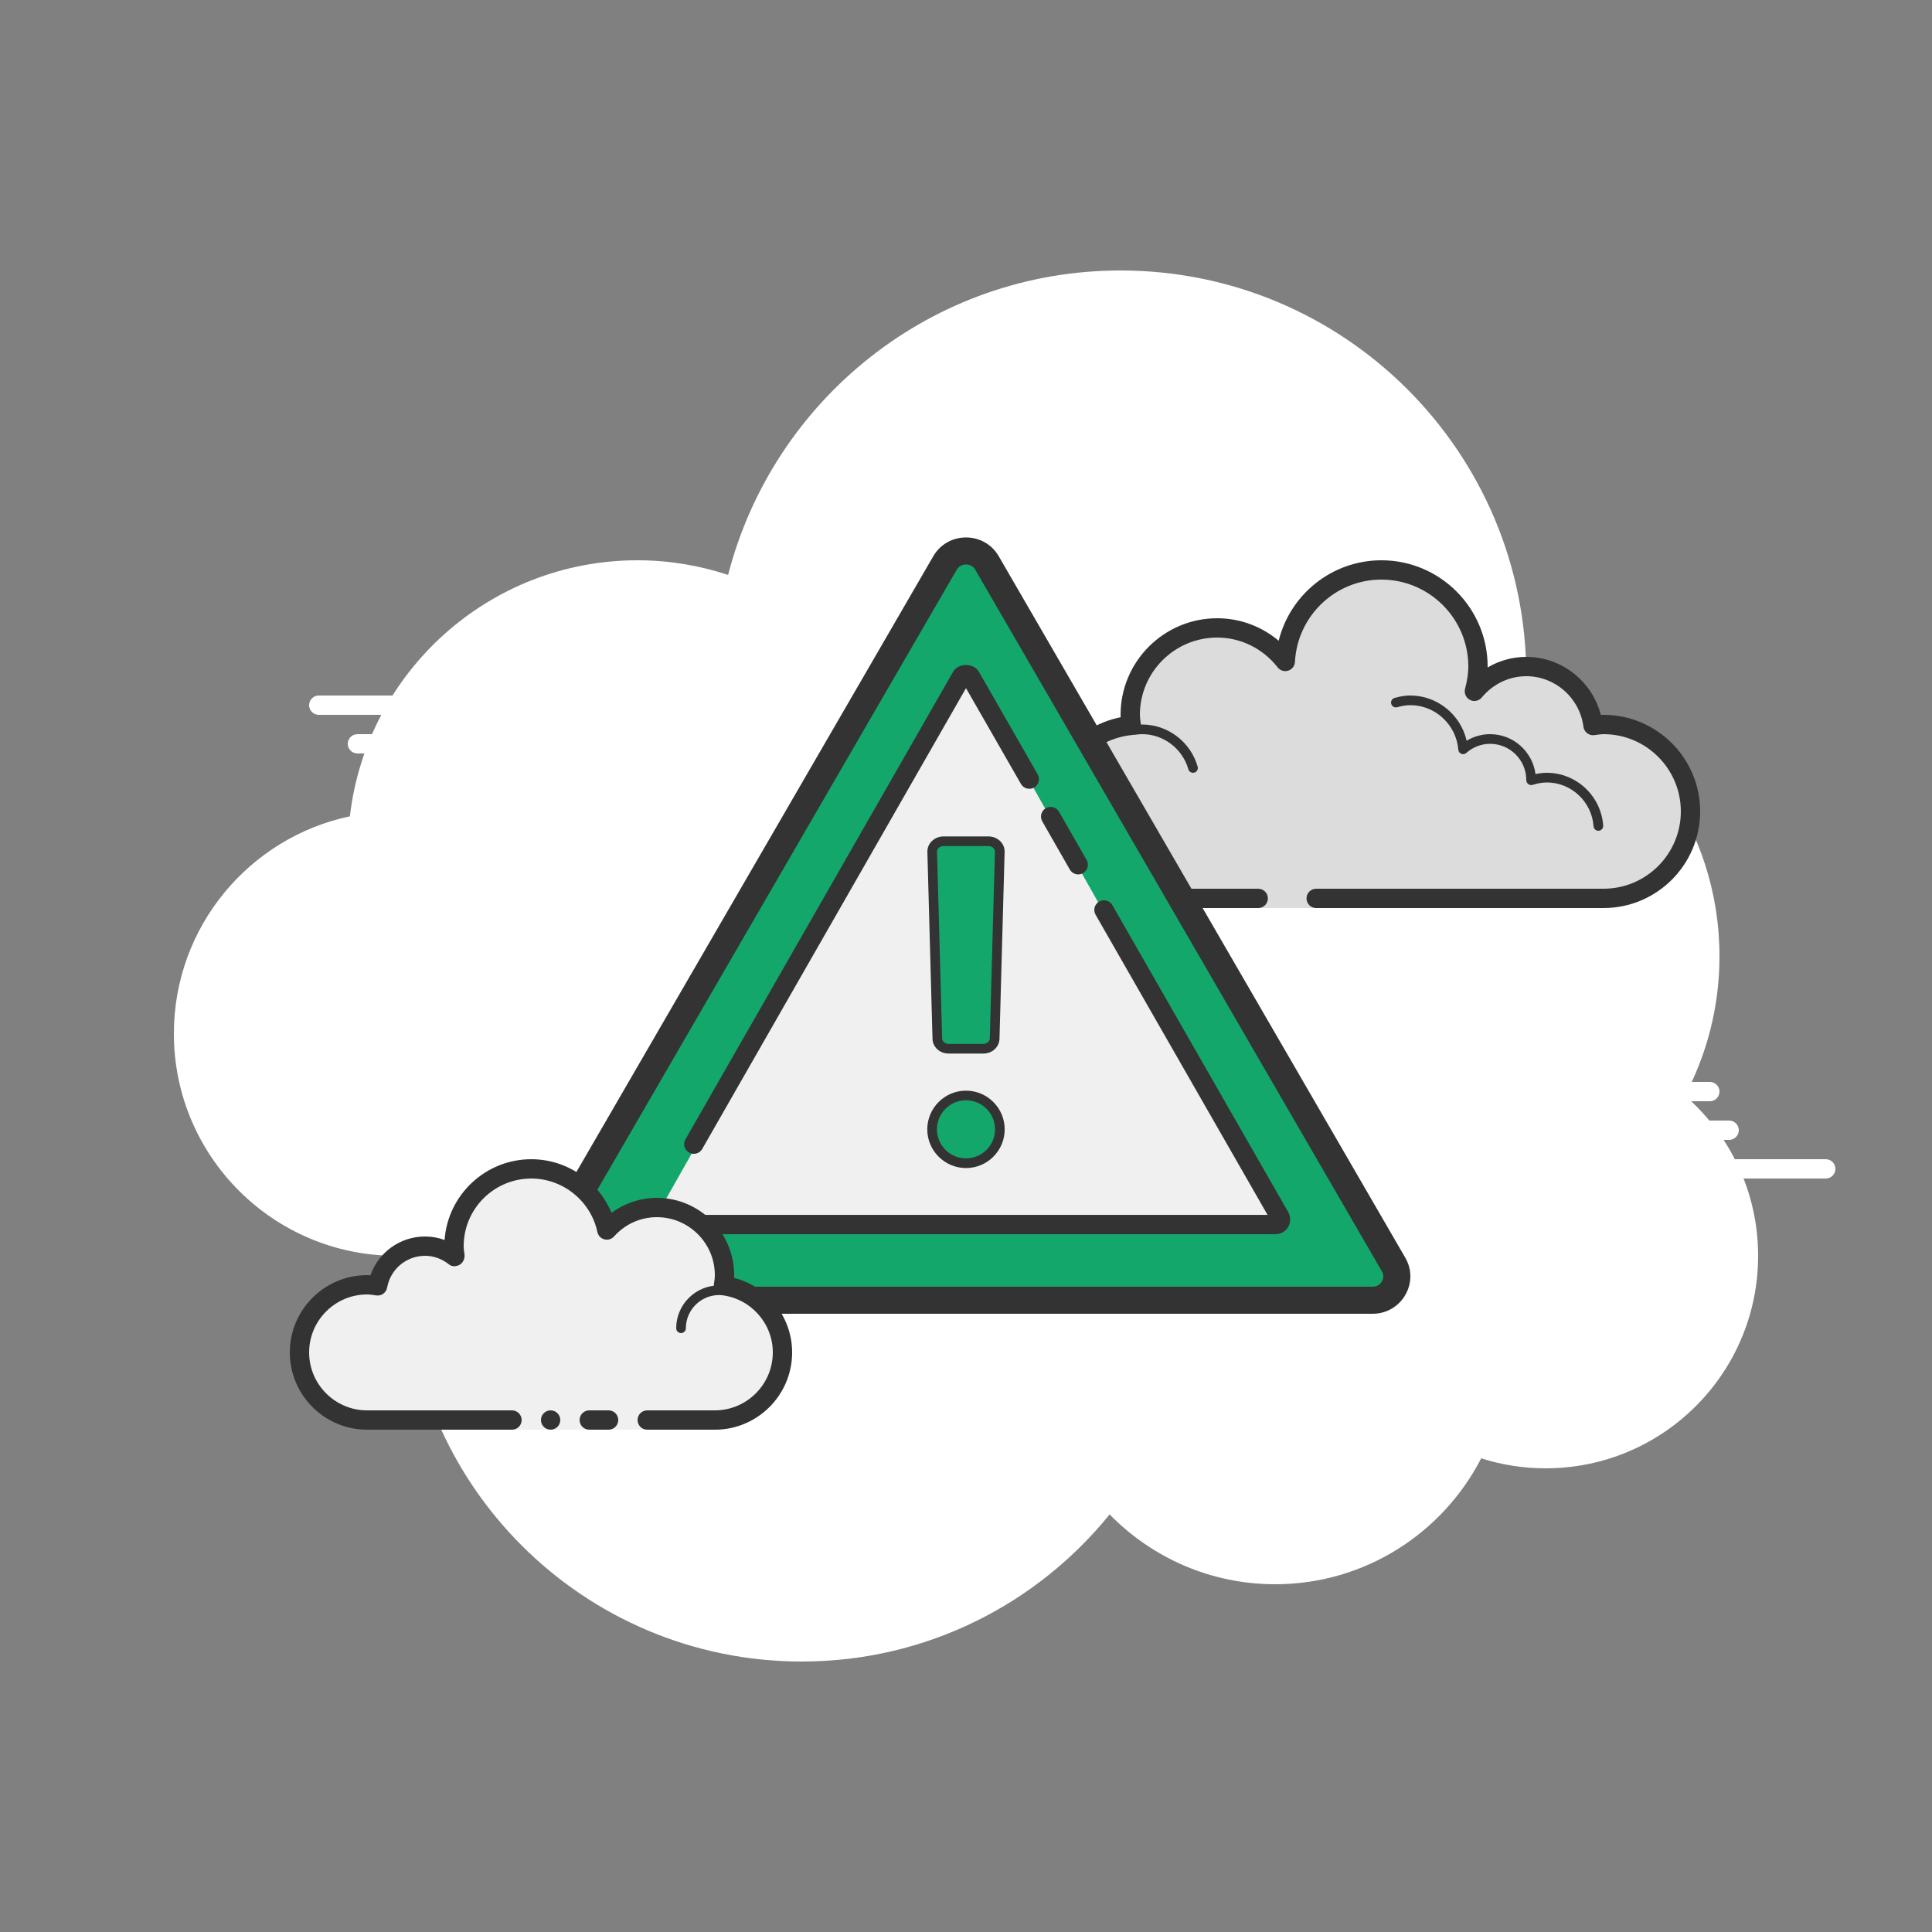 <svg version="1.1" xmlns="http://www.w3.org/2000/svg" xmlns:xlink="http://www.w3.org/1999/xlink" viewBox="0 0 172 172"><rect x="0" y="0" width="172" height="172" fill="#808080" stroke="none"/><g fill="none" fill-rule="nonzero" stroke="none" stroke-width="1" stroke-linecap="butt" stroke-linejoin="miter" stroke-miterlimit="10" stroke-dasharray="" stroke-dashoffset="0" font-family="none" font-weight="none" font-size="none" text-anchor="none" style="mix-blend-mode: normal"><path d="M0,172v-172h172v172z" fill="none"></path><g><path d="M150.01,97.541c1.952,-3.707 3.07,-7.921 3.07,-12.401c0,-11.388 -7.153,-21.082 -17.202,-24.902c0,-0.012 0.002,-0.024 0.002,-0.038c0,-19.949 -16.171,-36.12 -36.12,-36.12c-16.828,0 -30.927,11.526 -34.938,27.102c-2.539,-0.834 -5.244,-1.302 -8.062,-1.302c-13.23,0 -24.12,9.964 -25.611,22.793c-8.951,1.894 -15.669,9.833 -15.669,19.347c0,10.924 8.856,19.78 19.78,19.78c0.304,0 0.605,-0.021 0.905,-0.038c-0.007,0.301 -0.045,0.595 -0.045,0.898c0,19.474 15.786,35.26 35.26,35.26c11.072,0 20.941,-5.112 27.406,-13.096c3.746,3.827 8.954,6.216 14.734,6.216c7.998,0 14.919,-4.558 18.346,-11.211c1.809,0.576 3.734,0.891 5.734,0.891c10.449,0 18.92,-8.471 18.92,-18.92c0,-5.695 -2.528,-10.79 -6.51,-14.259z" fill="#ffffff"></path><path d="M112.015,79.98c0,0 -6.261,0 -10.535,0c-4.274,0 -7.74,-3.466 -7.74,-7.74c0,-4.013 3.065,-7.274 6.975,-7.663c-0.038,-0.311 -0.095,-0.616 -0.095,-0.937c0,-4.274 3.466,-7.74 7.74,-7.74c2.473,0 4.649,1.18 6.066,2.986c0.241,-4.534 3.959,-8.146 8.554,-8.146c4.749,0 8.6,3.851 8.6,8.6c0,0.767 -0.132,1.496 -0.322,2.205c1.104,-1.336 2.752,-2.205 4.622,-2.205c3.063,0 5.562,2.296 5.943,5.255c0.311,-0.038 0.616,-0.095 0.937,-0.095c4.274,0 7.74,3.466 7.74,7.74c0,4.274 -3.466,7.74 -7.74,7.74c-4.274,0 -16.34,0 -16.34,0h-9.245v0.86h-5.16z" fill="#dcdcdc"></path><path d="M122.98,49.88c5.217,0 9.46,4.243 9.46,9.46c0,0.028 0,0.053 0,0.081c1.035,-0.611 2.219,-0.941 3.44,-0.941c3.149,0 5.867,2.169 6.636,5.169c0.081,-0.005 0.162,-0.009 0.244,-0.009c4.742,0 8.6,3.858 8.6,8.6c0,4.742 -3.858,8.6 -8.6,8.6h-25.585c-0.475,0 -0.86,-0.385 -0.86,-0.86c0,-0.475 0.385,-0.86 0.86,-0.86h25.585c3.794,0 6.88,-3.086 6.88,-6.88c0,-3.794 -3.086,-6.88 -6.88,-6.88c-0.201,0 -0.396,0.029 -0.59,0.055l-0.243,0.033c-0.036,0.005 -0.071,0.007 -0.107,0.007c-0.423,0 -0.795,-0.318 -0.851,-0.752c-0.329,-2.568 -2.516,-4.503 -5.089,-4.503c-1.522,0 -2.964,0.69 -3.958,1.892c-0.169,0.203 -0.415,0.313 -0.664,0.313c-0.134,0 -0.268,-0.031 -0.392,-0.096c-0.359,-0.184 -0.54,-0.595 -0.437,-0.986c0.198,-0.748 0.291,-1.378 0.291,-1.983c0,-4.267 -3.473,-7.74 -7.74,-7.74c-4.095,0 -7.477,3.22 -7.695,7.332c-0.019,0.358 -0.258,0.666 -0.6,0.774c-0.086,0.028 -0.174,0.041 -0.261,0.041c-0.258,0 -0.509,-0.119 -0.674,-0.33c-1.326,-1.689 -3.289,-2.657 -5.389,-2.657c-3.794,0 -6.88,3.086 -6.88,6.88c0,0.201 0.029,0.396 0.055,0.59l0.033,0.243c0.028,0.23 -0.038,0.461 -0.182,0.642c-0.144,0.181 -0.356,0.296 -0.585,0.318c-3.536,0.353 -6.201,3.28 -6.201,6.808c0,3.794 3.086,6.88 6.88,6.88h10.535c0.475,0 0.86,0.385 0.86,0.86c0,0.475 -0.385,0.86 -0.86,0.86h-10.535c-4.742,0 -8.6,-3.858 -8.6,-8.6c0,-4.123 2.905,-7.59 6.885,-8.388c-0.003,-0.071 -0.005,-0.141 -0.005,-0.212c0,-4.742 3.858,-8.6 8.6,-8.6c2.023,0 3.944,0.716 5.475,2.002c1.029,-4.135 4.751,-7.162 9.145,-7.162z" fill="#333333"></path><path d="M125.56,61.92c2.413,0 4.487,1.718 5.01,4.027c0.631,-0.382 1.352,-0.587 2.085,-0.587c2.067,0 3.781,1.543 4.047,3.557c0.349,-0.079 0.681,-0.117 1.006,-0.117c2.63,0 4.835,2.064 5.019,4.699c0.015,0.237 -0.163,0.444 -0.399,0.461c-0.01,0 -0.021,0 -0.031,0c-0.224,0 -0.413,-0.174 -0.428,-0.399c-0.153,-2.186 -1.98,-3.901 -4.161,-3.901c-0.394,0 -0.808,0.072 -1.269,0.218c-0.038,0.012 -0.077,0.017 -0.115,0.017c-0.095,0 -0.189,-0.034 -0.268,-0.093c-0.11,-0.079 -0.175,-0.22 -0.175,-0.358c0,-1.778 -1.447,-3.225 -3.225,-3.225c-0.769,0 -1.522,0.289 -2.117,0.814c-0.081,0.071 -0.182,0.108 -0.284,0.108c-0.055,0 -0.108,-0.01 -0.16,-0.033c-0.151,-0.06 -0.255,-0.201 -0.267,-0.365c-0.179,-2.224 -2.052,-3.965 -4.267,-3.965c-0.358,0 -0.731,0.058 -1.173,0.184c-0.04,0.012 -0.081,0.017 -0.12,0.017c-0.187,0 -0.356,-0.126 -0.411,-0.313c-0.065,-0.229 0.067,-0.466 0.296,-0.531c0.519,-0.148 0.968,-0.217 1.409,-0.217zM101.681,64.5c2.281,0 4.314,1.543 4.943,3.753c0.065,0.229 -0.067,0.466 -0.296,0.531c-0.041,0.01 -0.081,0.015 -0.119,0.015c-0.187,0 -0.359,-0.124 -0.413,-0.313c-0.525,-1.84 -2.217,-3.127 -4.116,-3.127c-0.201,0 -0.396,0.024 -0.588,0.05c-0.021,0.003 -0.04,0.005 -0.06,0.005c-0.208,0 -0.394,-0.158 -0.423,-0.373c-0.033,-0.236 0.132,-0.452 0.368,-0.483c0.23,-0.031 0.464,-0.058 0.703,-0.058z" fill="#333333"></path><path d="M45.417,63.64h-17.037c-0.475,0 -0.86,-0.385 -0.86,-0.86c0,-0.475 0.385,-0.86 0.86,-0.86h17.037c0.475,0 0.86,0.385 0.86,0.86c0,0.475 -0.384,0.86 -0.86,0.86zM50.74,63.64h-1.72c-0.475,0 -0.86,-0.385 -0.86,-0.86c0,-0.475 0.385,-0.86 0.86,-0.86h1.72c0.475,0 0.86,0.385 0.86,0.86c0,0.475 -0.384,0.86 -0.86,0.86zM59.325,67.08h-15.465c-0.475,0 -0.86,-0.385 -0.86,-0.86c0,-0.475 0.385,-0.86 0.86,-0.86h15.465c0.475,0 0.86,0.385 0.86,0.86c0,0.475 -0.385,0.86 -0.86,0.86zM40.42,67.08h-1.72c-0.475,0 -0.86,-0.385 -0.86,-0.86c0,-0.475 0.385,-0.86 0.86,-0.86h1.72c0.475,0 0.86,0.385 0.86,0.86c0,0.475 -0.384,0.86 -0.86,0.86zM35.26,67.08h-3.44c-0.475,0 -0.86,-0.385 -0.86,-0.86c0,-0.475 0.385,-0.86 0.86,-0.86h3.44c0.475,0 0.86,0.385 0.86,0.86c0,0.475 -0.384,0.86 -0.86,0.86zM45.58,70.52h-3.44c-0.475,0 -0.86,-0.385 -0.86,-0.86c0,-0.475 0.385,-0.86 0.86,-0.86h3.44c0.475,0 0.86,0.385 0.86,0.86c0,0.475 -0.385,0.86 -0.86,0.86zM50.74,55.04c-0.304,0 -1.416,0 -1.72,0c-0.475,0 -0.86,0.385 -0.86,0.86c0,0.475 0.385,0.86 0.86,0.86c0.304,0 1.416,0 1.72,0c0.475,0 0.86,-0.385 0.86,-0.86c0,-0.475 -0.385,-0.86 -0.86,-0.86zM50.74,58.48c-0.304,0 -8.296,0 -8.6,0c-0.475,0 -0.86,0.385 -0.86,0.86c0,0.475 0.385,0.86 0.86,0.86c0.304,0 8.296,0 8.6,0c0.475,0 0.86,-0.385 0.86,-0.86c0,-0.475 -0.385,-0.86 -0.86,-0.86zM59.34,61.92c-0.304,0 -4.856,0 -5.16,0c-0.475,0 -0.86,0.385 -0.86,0.86c0,0.475 0.385,0.86 0.86,0.86c0.304,0 4.856,0 5.16,0c0.475,0 0.86,-0.385 0.86,-0.86c0,-0.475 -0.385,-0.86 -0.86,-0.86z" fill="#ffffff"></path><g fill="#ffffff"><path d="M147.06,101.48h-17.2c-0.475,0 -0.86,-0.385 -0.86,-0.86c0,-0.475 0.385,-0.86 0.86,-0.86h17.2c0.475,0 0.86,0.385 0.86,0.86c0,0.475 -0.385,0.86 -0.86,0.86zM153.94,101.48h-3.44c-0.475,0 -0.86,-0.385 -0.86,-0.86c0,-0.475 0.385,-0.86 0.86,-0.86h3.44c0.475,0 0.86,0.385 0.86,0.86c0,0.475 -0.385,0.86 -0.86,0.86zM162.54,104.92h-17.2c-0.475,0 -0.86,-0.385 -0.86,-0.86c0,-0.475 0.385,-0.86 0.86,-0.86h17.2c0.475,0 0.86,0.385 0.86,0.86c0,0.475 -0.384,0.86 -0.86,0.86zM141.9,104.92h-1.72c-0.475,0 -0.86,-0.385 -0.86,-0.86c0,-0.475 0.385,-0.86 0.86,-0.86h1.72c0.475,0 0.86,0.385 0.86,0.86c0,0.475 -0.385,0.86 -0.86,0.86zM136.525,104.92h-3.225c-0.475,0 -0.86,-0.385 -0.86,-0.86c0,-0.475 0.385,-0.86 0.86,-0.86h3.225c0.475,0 0.86,0.385 0.86,0.86c0,0.475 -0.385,0.86 -0.86,0.86zM152.22,98.04h-8.6c-0.475,0 -0.86,-0.385 -0.86,-0.86c0,-0.475 0.385,-0.86 0.86,-0.86h8.6c0.475,0 0.86,0.385 0.86,0.86c0,0.475 -0.384,0.86 -0.86,0.86zM147.06,108.36h-3.44c-0.475,0 -0.86,-0.385 -0.86,-0.86c0,-0.475 0.385,-0.86 0.86,-0.86h3.44c0.475,0 0.86,0.385 0.86,0.86c0,0.475 -0.385,0.86 -0.86,0.86z"></path></g><g><path d="M49.803,115.756c-0.786,0 -1.484,-0.401 -1.873,-1.075c-0.38,-0.659 -0.378,-1.445 0.002,-2.104l36.199,-62.457c0.389,-0.669 1.087,-1.068 1.87,-1.068c0.783,0 1.481,0.399 1.87,1.07l36.197,62.457c0.382,0.659 0.382,1.445 0.002,2.104c-0.389,0.674 -1.087,1.075 -1.873,1.075h-72.393z" fill="#14a76c"></path><path d="M86,50.255c0.208,0 0.592,0.06 0.827,0.47l36.197,62.457c0.227,0.39 0.098,0.731 0.002,0.898c-0.101,0.177 -0.344,0.471 -0.829,0.471h-72.395c-0.485,0 -0.728,-0.296 -0.829,-0.471c-0.096,-0.169 -0.225,-0.507 0.002,-0.898l36.197,-62.457c0.236,-0.408 0.619,-0.47 0.827,-0.47M86,47.847c-1.133,0 -2.265,0.557 -2.912,1.67l-36.197,62.457c-1.285,2.219 0.33,4.986 2.912,4.986h72.395c2.582,0 4.197,-2.767 2.912,-4.986l-36.197,-62.457c-0.647,-1.113 -1.778,-1.67 -2.912,-1.67z" fill="#333333"></path></g><g fill="#f0f0f0"><path d="M113.936,109.377c-0.081,0.143 -0.225,0.224 -0.387,0.224h-55.098c-0.162,0 -0.306,-0.081 -0.387,-0.224c-0.081,-0.134 -0.081,-0.304 -0.009,-0.449l27.549,-48.7c0.162,-0.279 0.631,-0.279 0.793,0l27.549,48.7c0.072,0.144 0.072,0.315 -0.01,0.449z"></path></g><g fill="#333333"><path d="M113.549,109.877h-55.098c-0.475,0 -0.898,-0.244 -1.133,-0.654c-0.224,-0.37 -0.239,-0.848 -0.029,-1.261c0.215,-0.425 0.734,-0.592 1.156,-0.377c0.236,0.12 0.392,0.332 0.447,0.571h53.953l-15.308,-26.72c-0.236,-0.413 -0.093,-0.937 0.32,-1.175c0.411,-0.234 0.936,-0.093 1.175,0.32l15.664,27.343c0.23,0.451 0.215,0.929 -0.021,1.318c-0.225,0.39 -0.65,0.635 -1.125,0.635zM113.179,108.744h0.017zM95.991,77.845c-0.298,0 -0.588,-0.155 -0.748,-0.432l-2.454,-4.288c-0.236,-0.413 -0.093,-0.937 0.32,-1.175c0.415,-0.237 0.939,-0.093 1.175,0.32l2.454,4.288c0.236,0.413 0.093,0.937 -0.32,1.175c-0.136,0.076 -0.282,0.112 -0.427,0.112zM61.769,102.722c-0.144,0 -0.291,-0.036 -0.427,-0.114c-0.413,-0.236 -0.556,-0.762 -0.32,-1.175l23.834,-41.636c0.468,-0.795 1.823,-0.786 2.281,-0.009l5.246,9.149c0.237,0.411 0.095,0.937 -0.318,1.173c-0.411,0.237 -0.937,0.093 -1.173,-0.318l-4.892,-8.528l-23.483,41.024c-0.16,0.277 -0.451,0.433 -0.748,0.433z"></path></g><g><path d="M86,97.524c-1.666,0 -3.017,1.351 -3.017,3.017c0,1.666 1.351,3.017 3.017,3.017c1.666,0 3.017,-1.351 3.017,-3.017c0,-1.666 -1.351,-3.017 -3.017,-3.017z" fill="#14a76c"></path><path d="M86,103.988c-1.901,0 -3.447,-1.546 -3.447,-3.445c0,-1.899 1.546,-3.445 3.447,-3.445c1.899,0 3.445,1.546 3.445,3.445c0,1.899 -1.546,3.445 -3.445,3.445zM86,97.956c-1.426,0 -2.587,1.159 -2.587,2.585c0,1.426 1.161,2.585 2.587,2.585c1.426,0 2.585,-1.159 2.585,-2.585c0,-1.426 -1.159,-2.585 -2.585,-2.585z" fill="#333333"></path></g><g><path d="M83.996,74.894h4.004c0.566,0 1.02,0.425 1.004,0.941l-0.456,16.634c-0.014,0.499 -0.459,0.896 -1.004,0.896h-3.093c-0.545,0 -0.991,-0.397 -1.004,-0.896l-0.456,-16.634c-0.014,-0.516 0.44,-0.941 1.004,-0.941z" fill="#14a76c"></path><path d="M87.546,93.795h-3.094c-0.786,0 -1.416,-0.576 -1.434,-1.314l-0.456,-16.634c-0.009,-0.351 0.124,-0.685 0.375,-0.944c0.272,-0.279 0.657,-0.439 1.06,-0.439h4.006c0.402,0 0.788,0.16 1.06,0.439c0.251,0.258 0.385,0.595 0.375,0.944l-0.456,16.634c-0.019,0.738 -0.65,1.314 -1.434,1.314zM83.996,75.324c-0.172,0 -0.334,0.065 -0.444,0.179c-0.064,0.064 -0.136,0.172 -0.132,0.322l0.456,16.634c0.007,0.263 0.265,0.476 0.574,0.476h3.094c0.31,0 0.569,-0.215 0.574,-0.476l0.456,-16.634c0.003,-0.15 -0.069,-0.256 -0.132,-0.322c-0.11,-0.114 -0.272,-0.179 -0.442,-0.179z" fill="#333333"></path></g><g><path d="M57.62,126.42c0,0 2.695,0 6.02,0c3.325,0 6.02,-2.695 6.02,-6.02c0,-3.063 -2.296,-5.562 -5.255,-5.943c0.048,-0.308 0.095,-0.616 0.095,-0.937c0,-3.325 -2.695,-6.02 -6.02,-6.02c-1.775,0 -3.354,0.783 -4.455,2.004c-0.66,-3.11 -3.418,-5.444 -6.725,-5.444c-3.799,0 -6.88,3.081 -6.88,6.88c0,0.329 0.052,0.643 0.096,0.96c-0.736,-0.592 -1.658,-0.96 -2.676,-0.96c-2.112,0 -3.861,1.526 -4.223,3.535c-0.308,-0.048 -0.616,-0.095 -0.937,-0.095c-3.325,0 -6.02,2.695 -6.02,6.02c0,3.325 2.695,6.02 6.02,6.02c3.325,0 12.9,0 12.9,0v0.86h12.04z" fill="#f0f0f0"></path><path d="M60.63,118.68c-0.237,0 -0.43,-0.193 -0.43,-0.43c0,-2.104 1.711,-3.815 3.815,-3.815c0.058,0.015 1.268,-0.002 2.14,0.234c0.229,0.062 0.365,0.298 0.303,0.526c-0.062,0.23 -0.298,0.366 -0.526,0.303c-0.764,-0.206 -1.892,-0.206 -1.914,-0.203c-1.631,0 -2.957,1.326 -2.957,2.955c0,0.237 -0.193,0.43 -0.43,0.43zM49.02,125.56c-0.475,0 -0.86,0.385 -0.86,0.86c0,0.475 0.385,0.86 0.86,0.86c0.475,0 0.86,-0.385 0.86,-0.86c0,-0.475 -0.385,-0.86 -0.86,-0.86z" fill="#333333"></path><path d="M63.64,127.28h-6.02c-0.475,0 -0.86,-0.385 -0.86,-0.86c0,-0.475 0.385,-0.86 0.86,-0.86h6.02c2.845,0 5.16,-2.315 5.16,-5.16c0,-2.573 -1.935,-4.761 -4.503,-5.089c-0.23,-0.031 -0.439,-0.151 -0.578,-0.337c-0.139,-0.186 -0.198,-0.42 -0.162,-0.648c0.04,-0.265 0.083,-0.53 0.083,-0.805c0,-2.845 -2.315,-5.16 -5.16,-5.16c-1.462,0 -2.817,0.611 -3.817,1.72c-0.215,0.239 -0.552,0.341 -0.86,0.255c-0.313,-0.084 -0.552,-0.335 -0.619,-0.652c-0.587,-2.759 -3.062,-4.763 -5.884,-4.763c-3.32,0 -6.02,2.7 -6.02,6.02c0,0.246 0.036,0.482 0.071,0.719c0.05,0.349 -0.108,0.753 -0.416,0.929c-0.308,0.175 -0.681,0.203 -0.956,-0.017c-0.628,-0.504 -1.366,-0.771 -2.138,-0.771c-1.662,0 -3.082,1.189 -3.376,2.828c-0.083,0.459 -0.509,0.767 -0.979,0.697c-0.265,-0.041 -0.53,-0.084 -0.805,-0.084c-2.845,0 -5.16,2.315 -5.16,5.16c0,2.845 2.315,5.16 5.16,5.16h12.9c0.475,0 0.86,0.385 0.86,0.86c0,0.475 -0.385,0.86 -0.86,0.86h-12.9c-3.794,0 -6.88,-3.086 -6.88,-6.88c0,-3.794 3.086,-6.88 6.88,-6.88c0.101,0 0.2,0.003 0.299,0.01c0.712,-2.04 2.644,-3.45 4.861,-3.45c0.6,0 1.185,0.105 1.739,0.31c0.284,-4.013 3.638,-7.19 7.721,-7.19c3.149,0 5.962,1.938 7.143,4.771c1.17,-0.857 2.583,-1.331 4.037,-1.331c3.794,0 6.88,3.086 6.88,6.88c0,0.083 -0.002,0.163 -0.007,0.244c2.998,0.771 5.167,3.486 5.167,6.636c0,3.794 -3.086,6.88 -6.88,6.88z" fill="#333333"></path><path d="M54.18,125.56c-0.273,0 -1.447,0 -1.72,0c-0.475,0 -0.86,0.385 -0.86,0.86c0,0.475 0.385,0.86 0.86,0.86c0.273,0 1.447,0 1.72,0c0.475,0 0.86,-0.385 0.86,-0.86c0,-0.475 -0.385,-0.86 -0.86,-0.86z" fill="#333333"></path></g></g></g></svg>